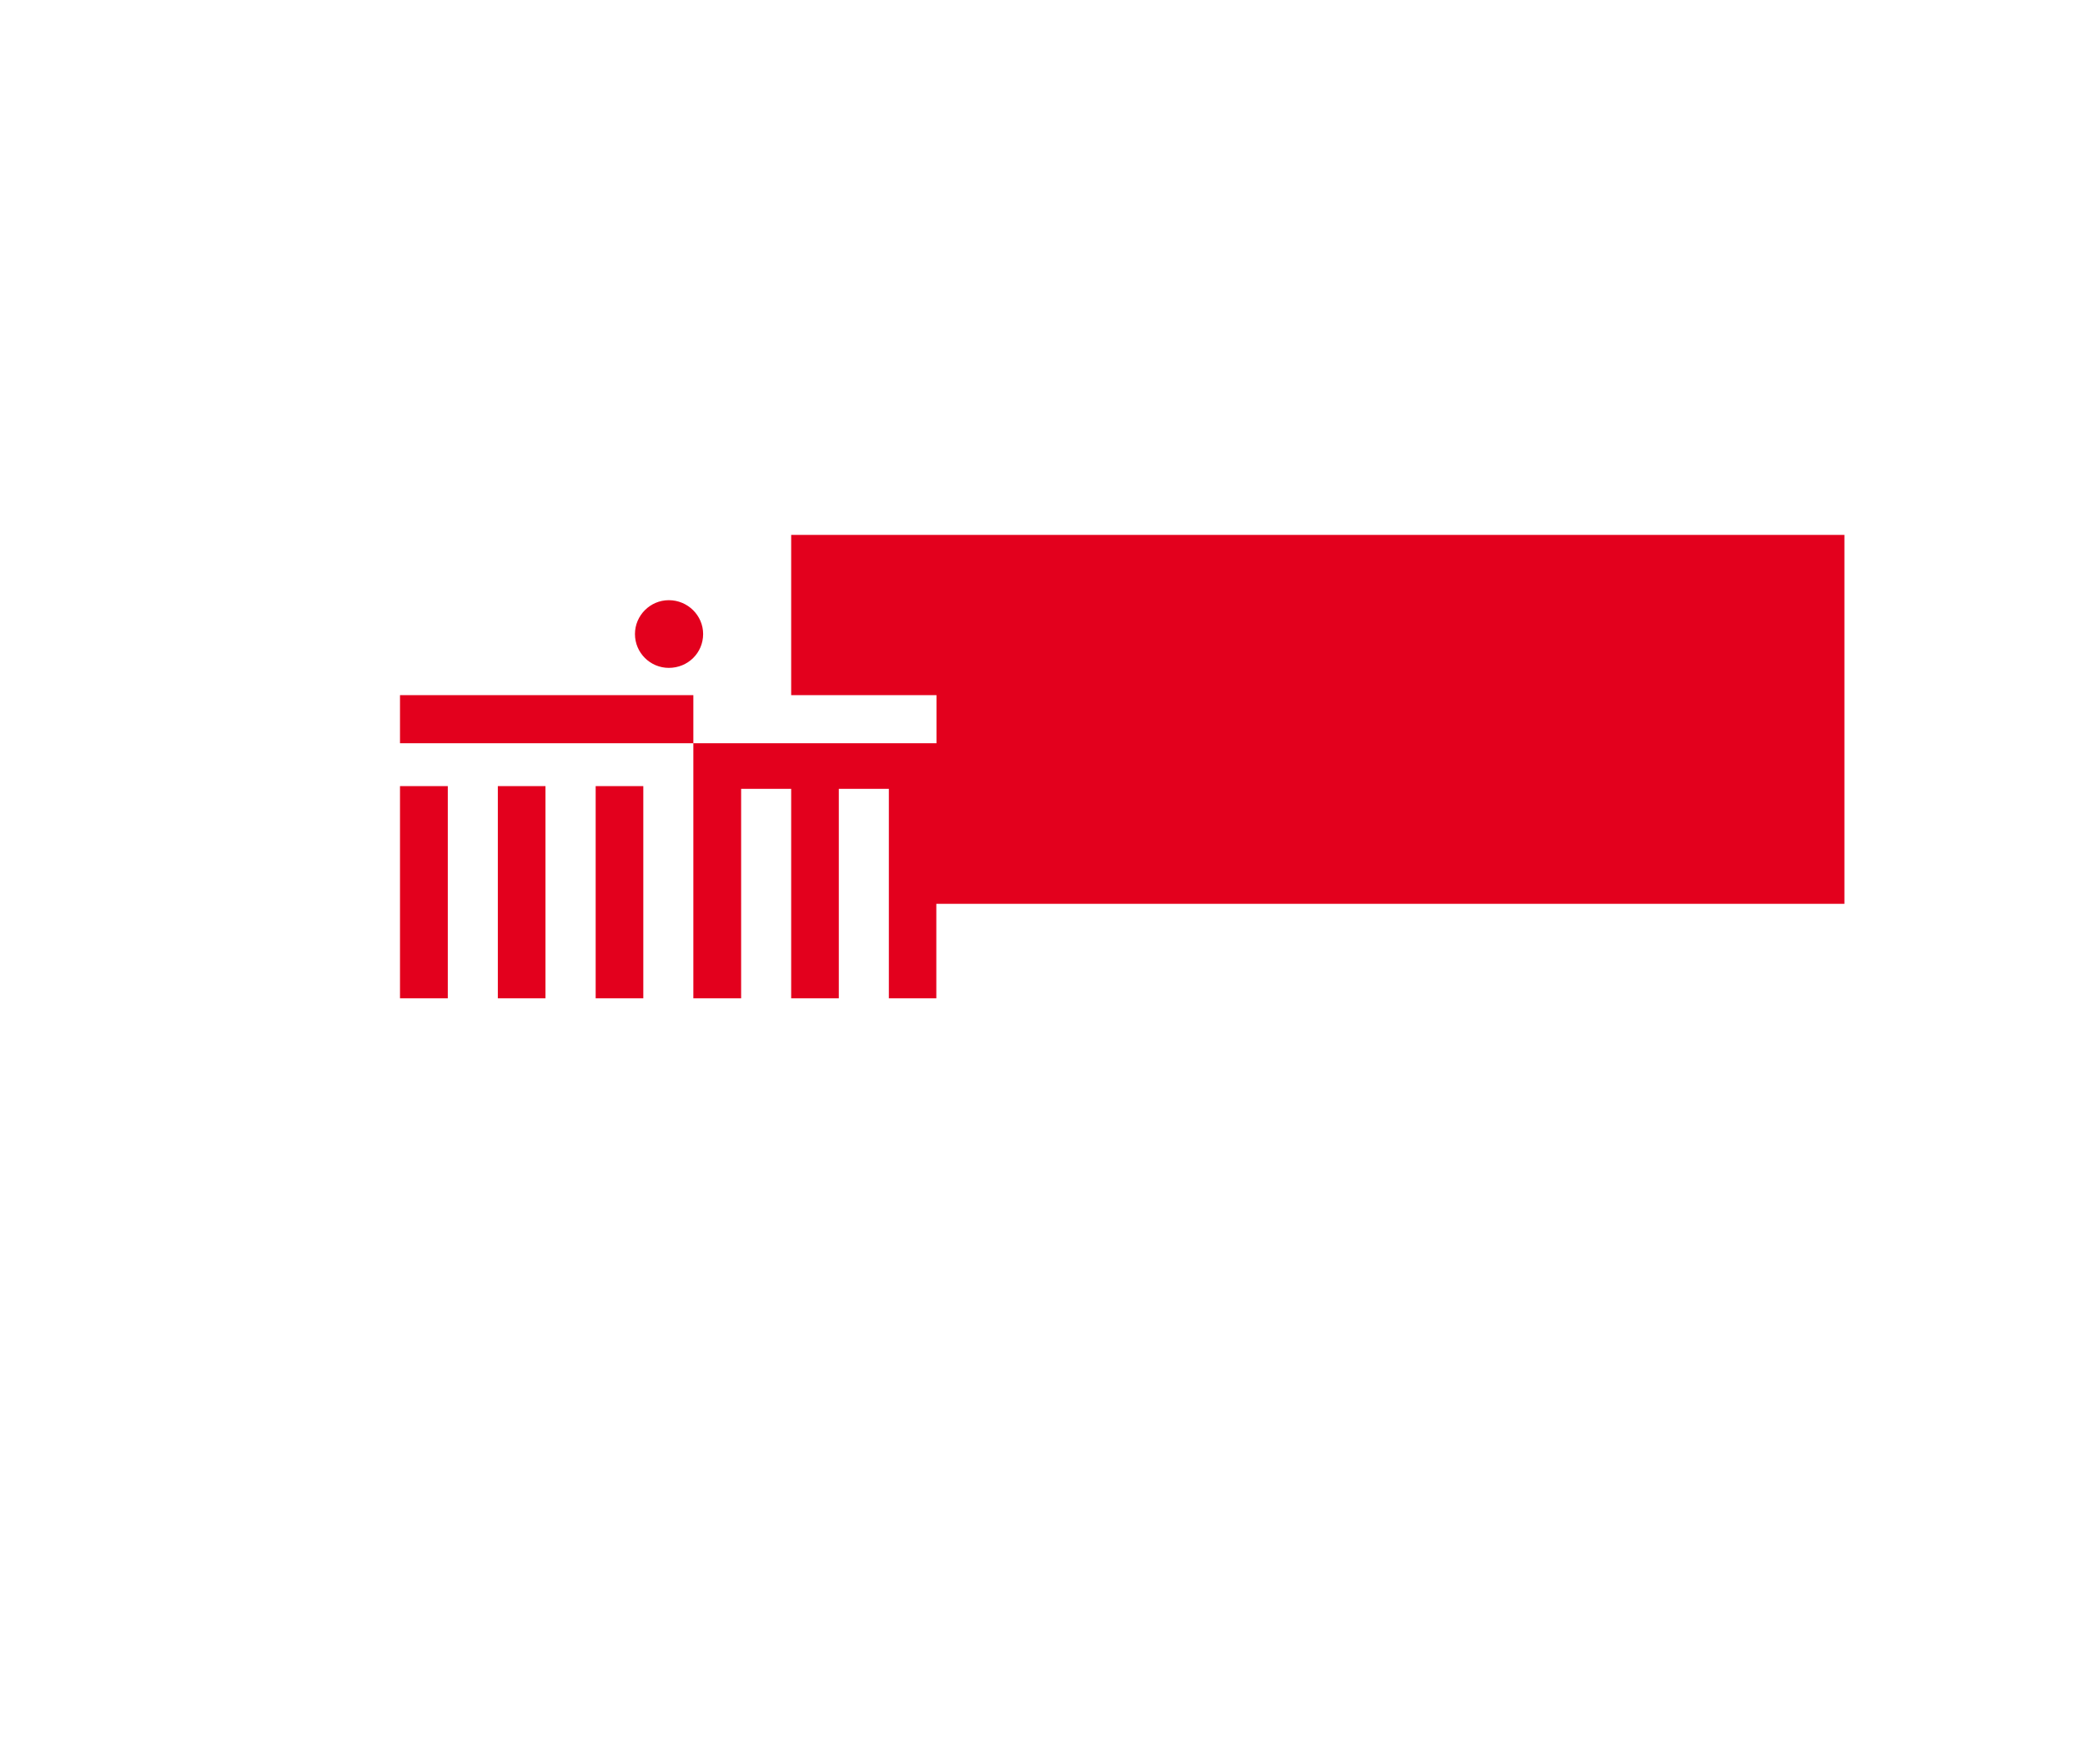 <?xml version="1.0" encoding="utf-8"?>
<!-- Generator: Adobe Illustrator 22.0.1, SVG Export Plug-In . SVG Version: 6.00 Build 0)  -->
<svg version="1.1" id="Layer_1" xmlns="http://www.w3.org/2000/svg" xmlns:xlink="http://www.w3.org/1999/xlink" x="0px" y="0px"
	 viewBox="0 0 1300 1100" style="enable-background:new 0 0 1300 1100;" xml:space="preserve">
<style type="text/css">
	.st0{fill-rule:evenodd;clip-rule:evenodd;fill:#E3001D;}
</style>
<g>
	<path class="st0" d="M279.2,490.1h-29.8v132.3h29.8V490.1z M340.1,490.1h-29.7v132.3h29.7V490.1z M401.1,490.1h-29.7v132.3h29.7
		V490.1z M432.3,433.4H249.4v30h182.9V433.4z M395.9,395.3c0,11.8,9.6,21.1,21.1,21.1c11.9,0,21.4-9.3,21.4-21.1
		c0-11.6-9.6-21.1-21.4-21.1C405.4,374.2,395.9,383.7,395.9,395.3 M583.9,563.5H1150v-230H493.3v99.9h90.6v30H432.3v159h29.8V491.8
		h31.2v130.6H523V491.8h31.2v130.6h29.6V563.5z"/>
</g>
</svg>
